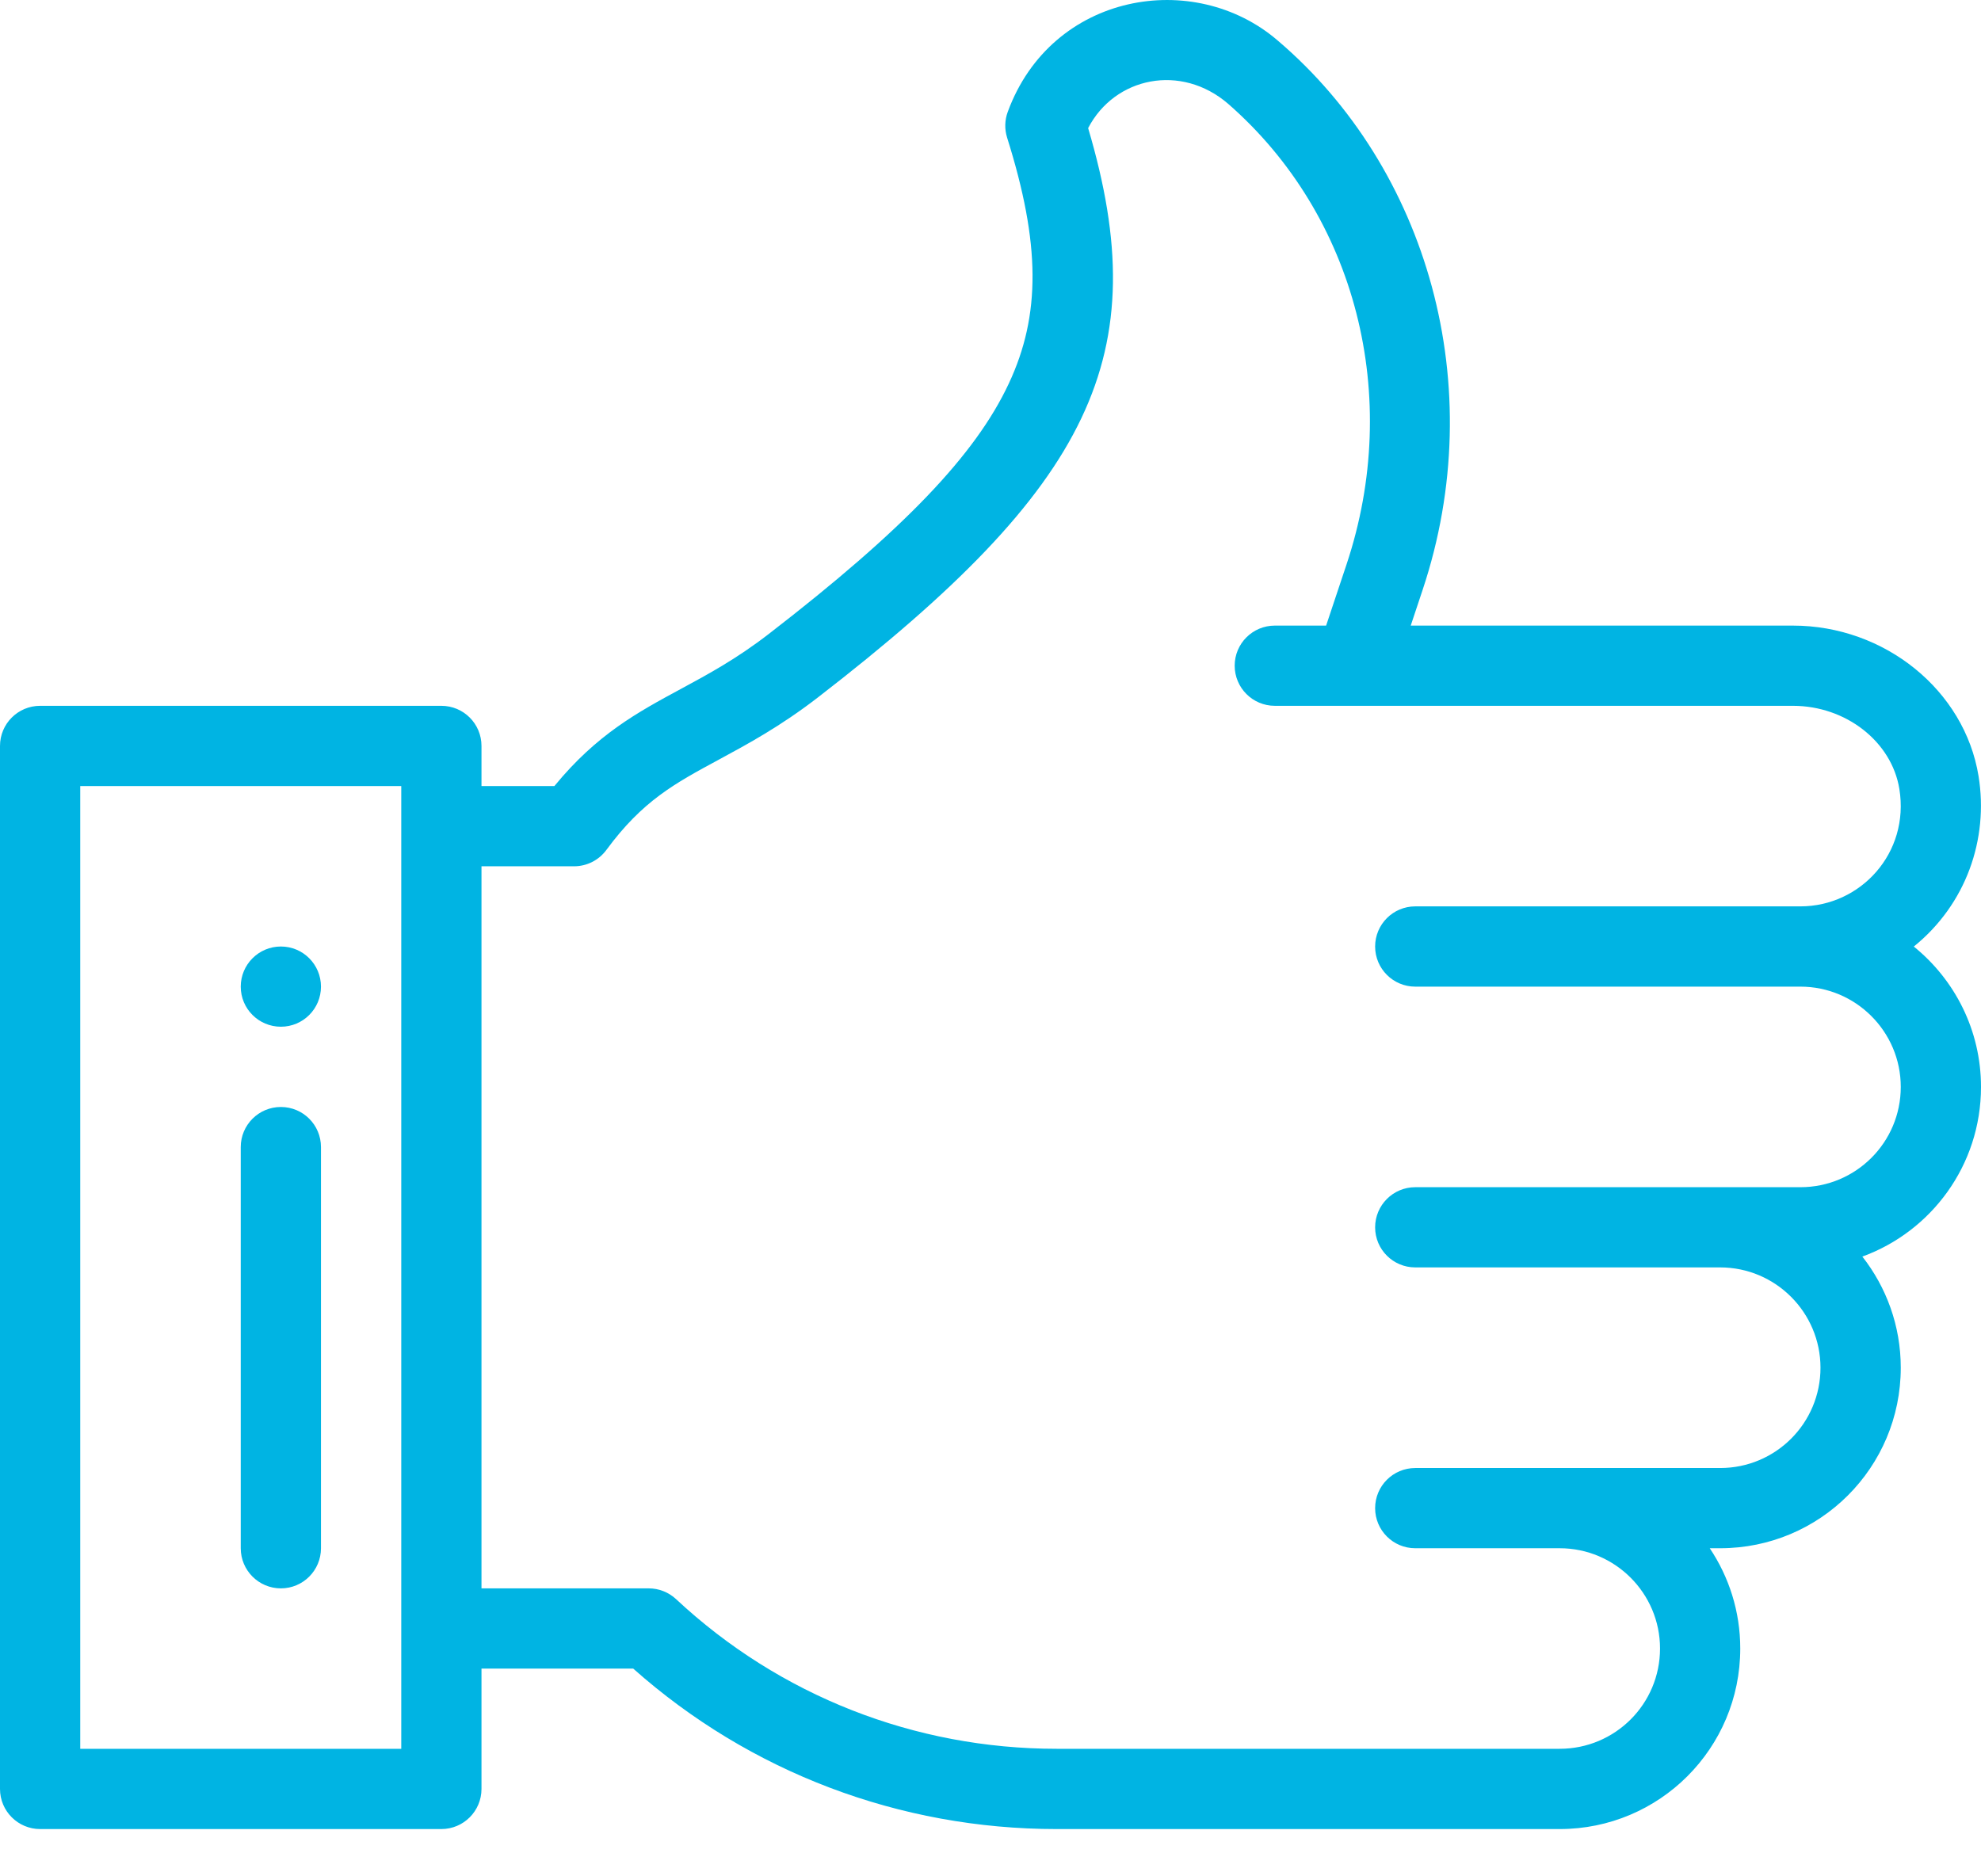 <svg width="38" height="36" viewBox="0 0 38 36" fill="none" xmlns="http://www.w3.org/2000/svg">
<path d="M5.388 18.16C4.963 18.16 4.618 18.505 4.618 18.93C4.618 19.355 4.963 19.699 5.388 19.699C5.813 19.699 6.157 19.355 6.157 18.93C6.157 18.505 5.813 18.16 5.388 18.16Z" fill="#00B4E3"/>
<path d="M38 20.854C38 19.767 37.496 18.796 36.711 18.161C37.712 17.352 38.15 16.101 37.953 14.89C37.685 13.244 36.154 12.003 34.392 12.003C33.543 12.003 27.964 12.003 27.061 12.003L27.289 11.318C28.593 7.405 27.382 3.225 24.511 0.779C22.907 -0.604 20.171 -0.143 19.331 2.146C19.272 2.305 19.268 2.48 19.319 2.642C19.959 4.675 19.968 6.043 19.35 7.361C18.71 8.729 17.334 10.165 14.747 12.163C14.126 12.643 13.583 12.936 13.059 13.219C12.232 13.666 11.447 14.09 10.635 15.081H9.236V14.312C9.236 13.886 8.892 13.542 8.466 13.542H0.77C0.345 13.542 0 13.886 0 14.312V34.323C0 34.748 0.345 35.093 0.77 35.093H8.466C8.892 35.093 9.236 34.748 9.236 34.323V32.014H12.146C14.383 34.002 17.256 35.093 20.268 35.093C22.045 35.093 27.964 35.093 29.918 35.093C31.833 35.093 33.382 33.544 33.382 31.629C33.382 30.918 33.166 30.256 32.797 29.705H32.997C34.912 29.705 36.461 28.156 36.461 26.241C36.461 25.438 36.185 24.698 35.724 24.109C37.039 23.631 38 22.364 38 20.854ZM7.697 33.553H1.539V15.081H7.697V33.553ZM34.536 22.778C33.788 22.778 27.937 22.778 27.148 22.778C26.723 22.778 26.378 23.123 26.378 23.548C26.378 23.973 26.723 24.317 27.148 24.317H32.997C34.058 24.317 34.921 25.181 34.921 26.242C34.921 27.305 34.061 28.166 32.997 28.166C30.838 28.166 28.91 28.166 27.148 28.166C26.723 28.166 26.378 28.51 26.378 28.936C26.378 29.361 26.723 29.705 27.148 29.705H29.918C30.979 29.705 31.843 30.568 31.843 31.629C31.843 32.693 30.982 33.553 29.918 33.553C27.904 33.553 21.919 33.553 20.268 33.553C17.544 33.553 14.952 32.534 12.969 30.682C12.826 30.549 12.639 30.475 12.444 30.475H9.236V16.621H11.012C11.257 16.621 11.487 16.504 11.632 16.307C12.326 15.364 12.94 15.033 13.79 14.574C14.342 14.275 14.968 13.938 15.688 13.382C20.958 9.311 22.164 6.817 20.873 2.458C21.383 1.477 22.656 1.212 23.56 1.993C26.013 4.137 26.904 7.607 25.829 10.831L25.438 12.003H24.454C24.029 12.003 23.684 12.347 23.684 12.772C23.684 13.197 24.029 13.542 24.454 13.542C25.636 13.542 33.178 13.542 34.392 13.542C35.408 13.542 36.286 14.228 36.434 15.137C36.634 16.369 35.688 17.39 34.536 17.39C33.748 17.39 27.899 17.39 27.148 17.39C26.723 17.39 26.378 17.735 26.378 18.16C26.378 18.585 26.723 18.93 27.148 18.93C27.896 18.93 33.747 18.93 34.536 18.93C35.597 18.93 36.461 19.793 36.461 20.854C36.461 21.918 35.6 22.778 34.536 22.778Z" fill="#00B4E3"/>
<path d="M5.388 21.239C4.963 21.239 4.618 21.583 4.618 22.008V29.705C4.618 30.13 4.963 30.475 5.388 30.475C5.813 30.475 6.157 30.13 6.157 29.705V22.008C6.157 21.583 5.813 21.239 5.388 21.239Z" fill="#00B4E3"/>
</svg>
